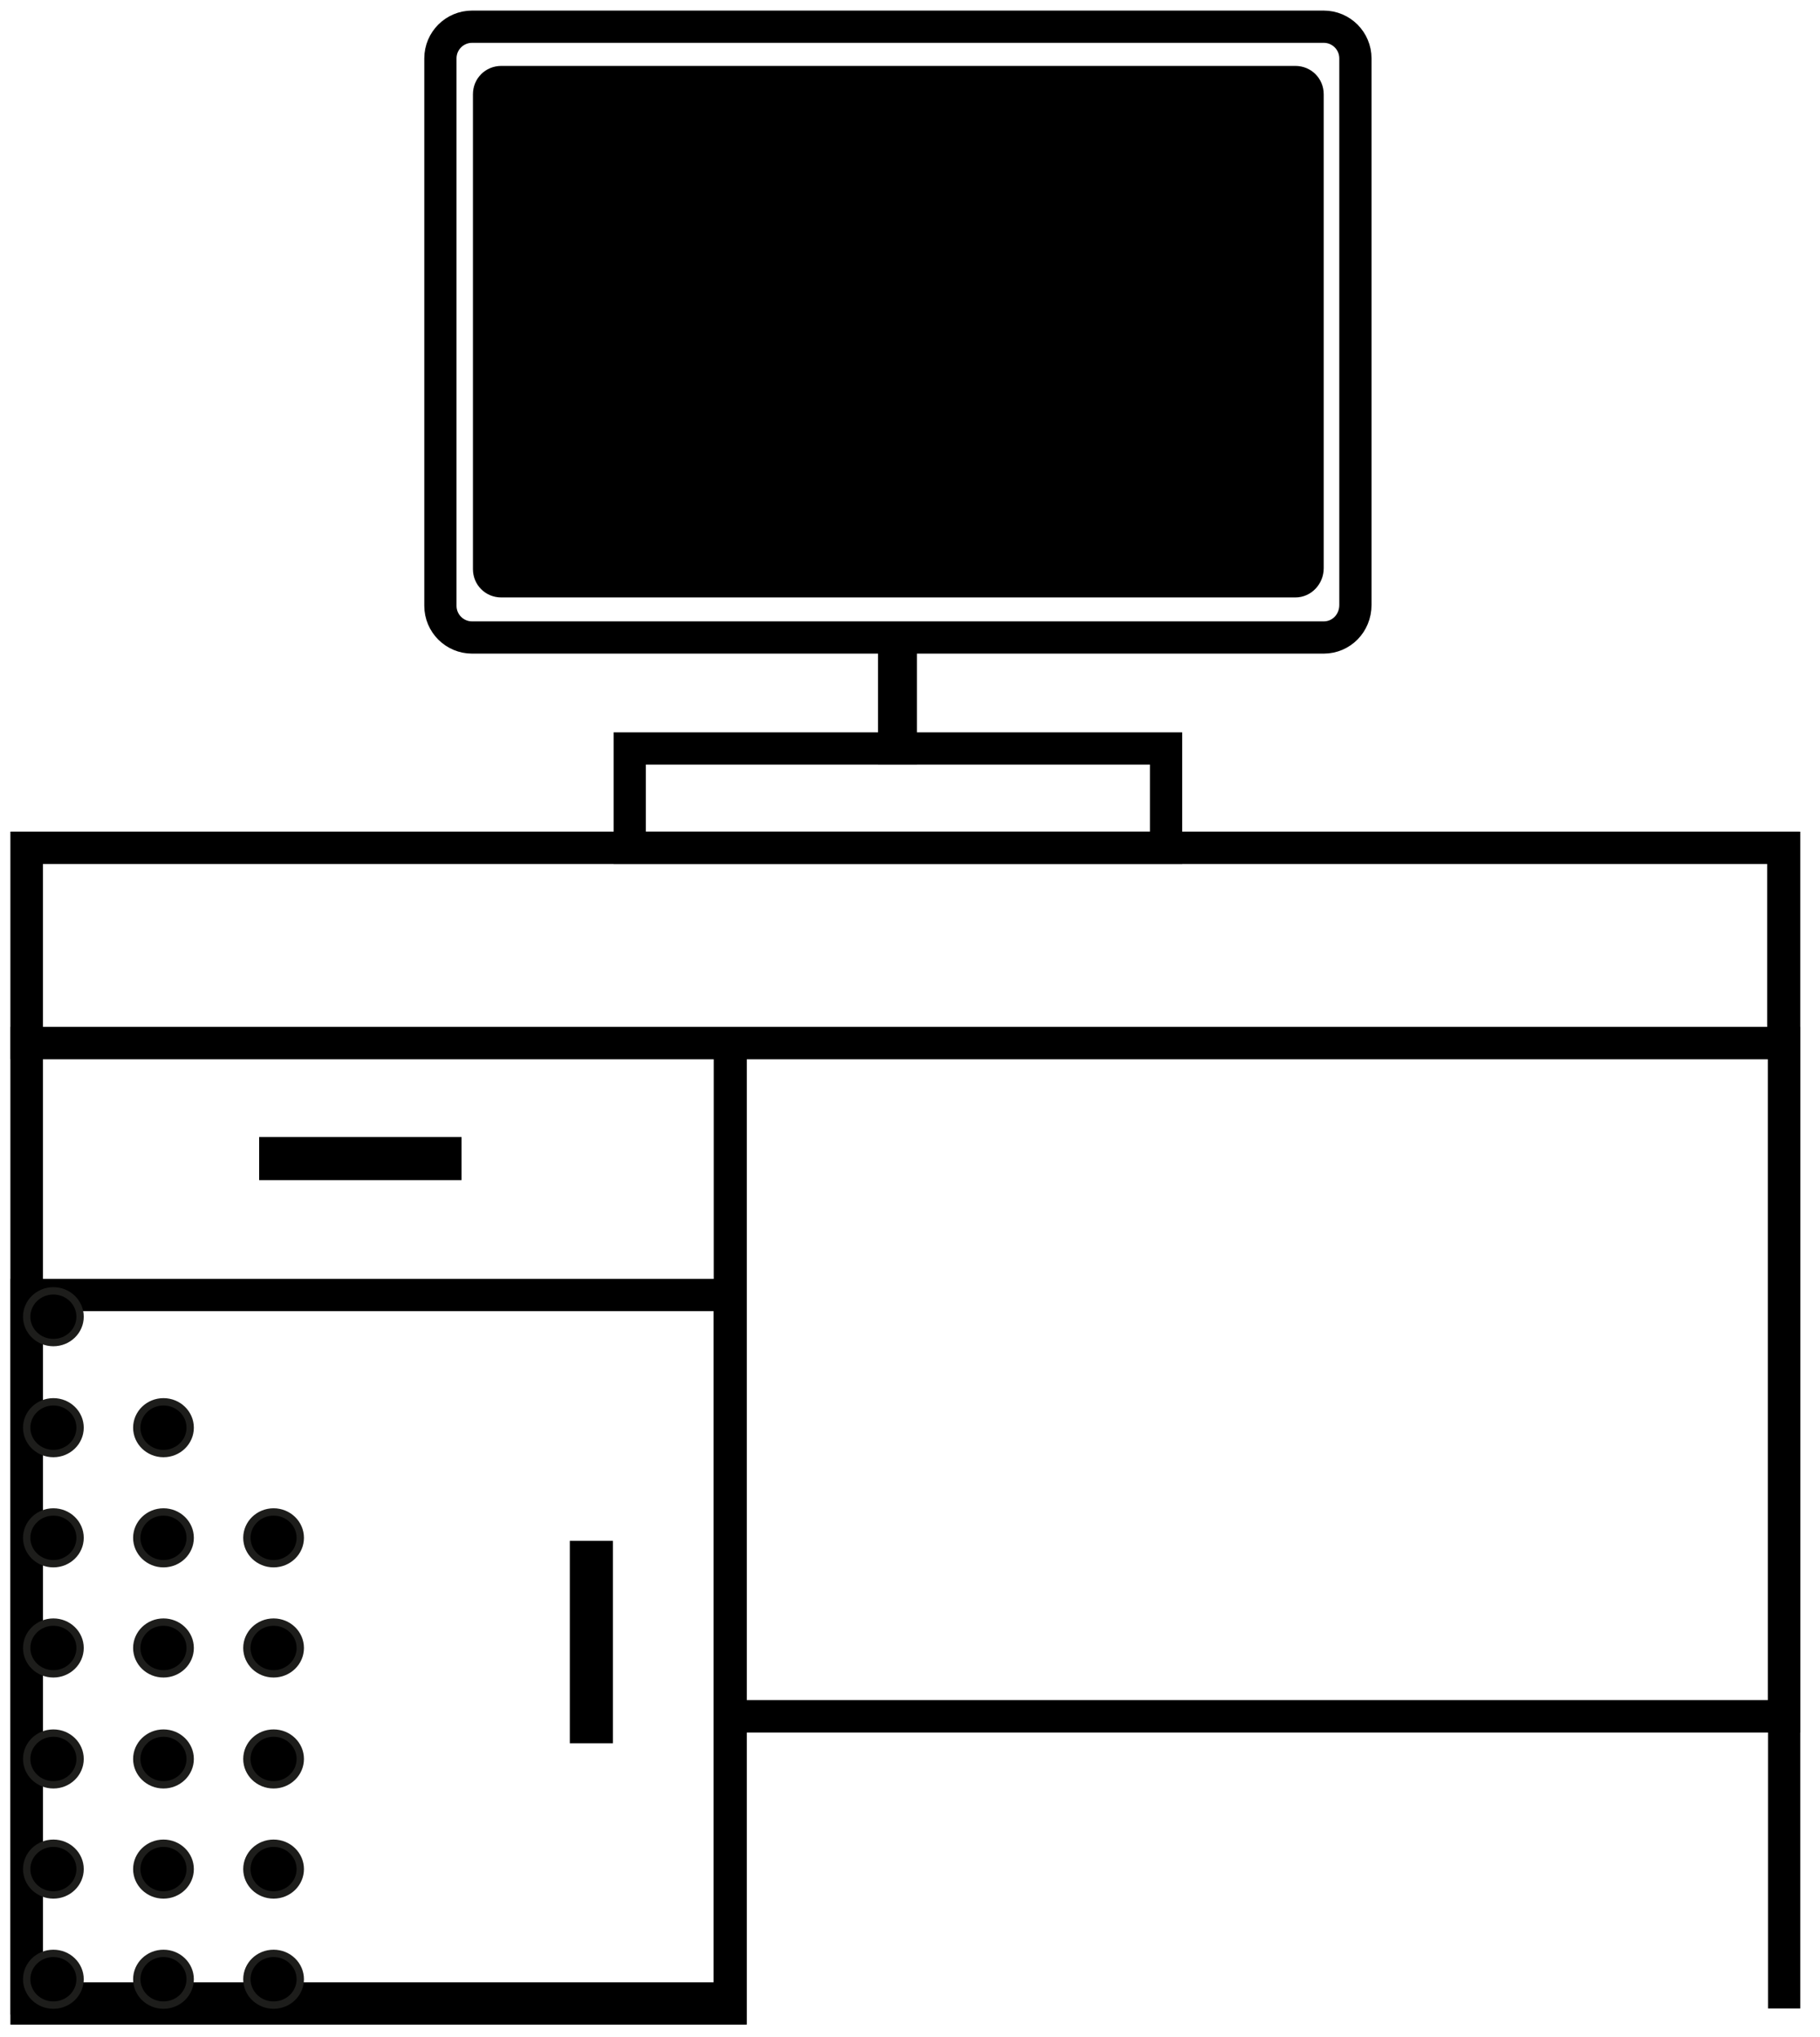 <?xml version="1.0" encoding="utf-8"?>
<!-- Generator: Adobe Illustrator 26.0.1, SVG Export Plug-In . SVG Version: 6.00 Build 0)  -->
<svg version="1.1" id="Laag_1" xmlns="http://www.w3.org/2000/svg" xmlns:xlink="http://www.w3.org/1999/xlink" x="0px" y="0px"
	 viewBox="0 0 218.2 244.1" style="enable-background:new 0 0 218.2 244.1;" xml:space="preserve">
<style type="text/css">
	.st0{fill:none;stroke:#000000;stroke-width:3.864;stroke-miterlimit:10;}
	.st1{fill:none;stroke:#1D1D1B;stroke-width:3.864;stroke-miterlimit:10;}
	.st2{stroke:#1D1D1B;stroke-width:0.881;stroke-miterlimit:10;}
</style>
<g>
	<polygon class="st0" points="3.2,240.7 3.2,101.6 213.9,101.6 213.9,240.7 213.9,205.7 87.6,205.7 87.6,240.7 	"/>
	<rect x="3.2" y="101.6" class="st0" width="210.6" height="23.4"/>
	<rect x="87.6" y="125" class="st0" width="126.3" height="80.7"/>
	<rect x="3.2" y="125" class="st0" width="84.3" height="115.7"/>
	<rect x="75.5" y="89.7" class="st0" width="64.3" height="11.9"/>
	<rect x="107.2" y="78" class="st0" width="0.8" height="11.7"/>
	
		<rect x="213.9" y="125" transform="matrix(-1 -1.224647e-16 1.224647e-16 -1 427.701 365.639)" class="st1" width="0" height="115.7"/>
	<rect x="3.2" y="155.2" class="st0" width="84.3" height="84.3"/>
	<rect x="33" y="138.2" class="st0" width="20.4" height="1.3"/>
	
		<rect x="60.7" y="196.1" transform="matrix(-4.705770e-07 -1 1 -4.705770e-07 -125.853 267.689)" class="st0" width="20.4" height="1.3"/>
	<g>
		<ellipse class="st2" cx="19.6" cy="197.5" rx="3.2" ry="3.1"/>
		<ellipse class="st2" cx="19.6" cy="210.8" rx="3.2" ry="3.1"/>
		<ellipse class="st2" cx="19.6" cy="171.1" rx="3.2" ry="3.1"/>
		<ellipse class="st2" cx="19.6" cy="184.3" rx="3.2" ry="3.1"/>
		<ellipse class="st2" cx="19.6" cy="224" rx="3.2" ry="3.1"/>
		<ellipse class="st2" cx="19.6" cy="237.2" rx="3.2" ry="3.1"/>
		<ellipse class="st2" cx="6.4" cy="197.5" rx="3.2" ry="3.1"/>
		<ellipse class="st2" cx="6.4" cy="210.8" rx="3.2" ry="3.1"/>
		<ellipse class="st2" cx="6.4" cy="171.1" rx="3.2" ry="3.1"/>
		<ellipse class="st2" cx="6.4" cy="184.3" rx="3.2" ry="3.1"/>
		<ellipse class="st2" cx="6.4" cy="224" rx="3.2" ry="3.1"/>
		<ellipse class="st2" cx="6.4" cy="237.2" rx="3.2" ry="3.1"/>
		<ellipse class="st2" cx="6.4" cy="157.8" rx="3.2" ry="3.1"/>
		<ellipse class="st2" cx="32.8" cy="197.5" rx="3.2" ry="3.1"/>
		<ellipse class="st2" cx="32.8" cy="210.8" rx="3.2" ry="3.1"/>
		<ellipse class="st2" cx="32.8" cy="184.3" rx="3.2" ry="3.1"/>
		<ellipse class="st2" cx="32.8" cy="224" rx="3.2" ry="3.1"/>
		<ellipse class="st2" cx="32.8" cy="237.2" rx="3.2" ry="3.1"/>
	</g>
	<g>
		<path class="st0" d="M158.7,76.4H56.6c-2.1,0-3.8-1.7-3.8-3.8V7c0-2.1,1.7-3.8,3.8-3.8h102.1c2.1,0,3.8,1.7,3.8,3.8v65.5
			C162.5,74.7,160.8,76.4,158.7,76.4z"/>
		<path d="M155.3,71.6H60.1c-1.9,0-3.4-1.5-3.4-3.4V11.3c0-1.9,1.5-3.4,3.4-3.4h95.2c1.9,0,3.4,1.5,3.4,3.4v56.8
			C158.7,70,157.2,71.6,155.3,71.6z"/>
	</g>
</g>
</svg>
